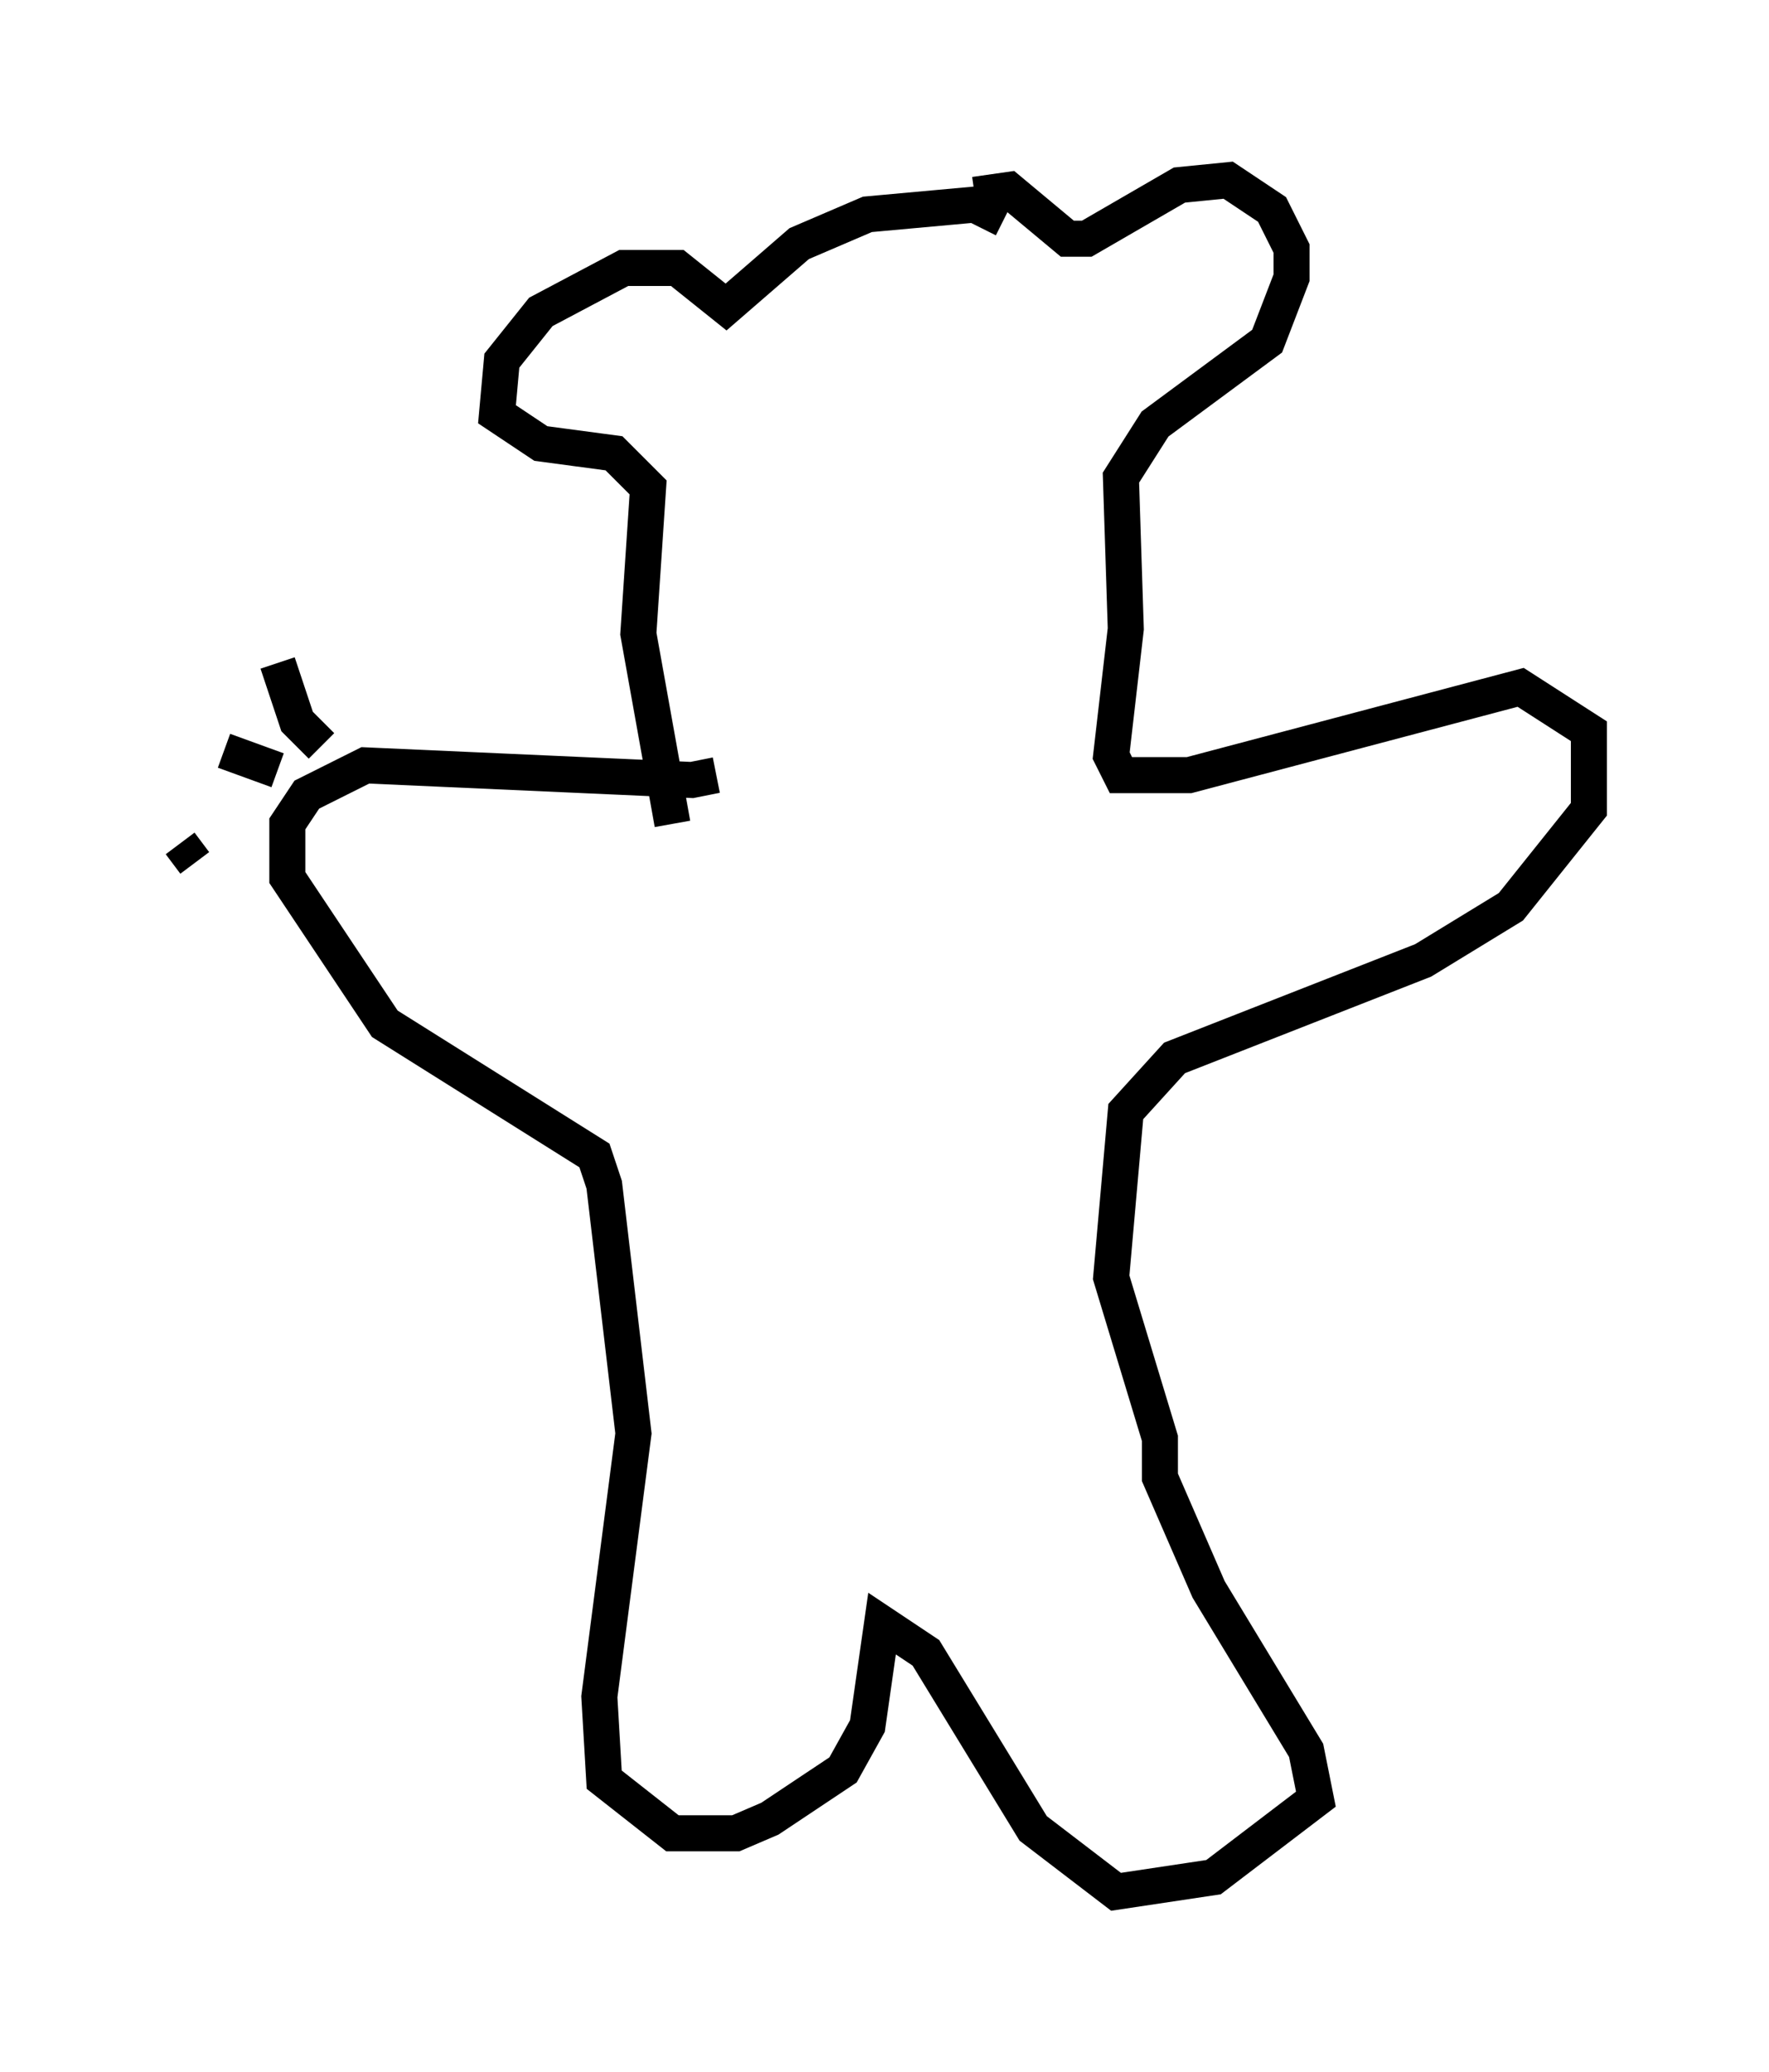 <?xml version="1.0" encoding="utf-8" ?>
<svg baseProfile="full" height="57.496" version="1.1" width="49.106" xmlns="http://www.w3.org/2000/svg" xmlns:ev="http://www.w3.org/2001/xml-events" xmlns:xlink="http://www.w3.org/1999/xlink"><defs /><rect fill="white" height="57.496" width="49.106" x="0" y="0" /><path d="M27.733, 6.624 m0.135, -0.541 l-0.812, -0.406 -2.977, 0.271 l-1.894, 0.812 -2.03, 1.759 l-1.353, -1.083 -1.488, 0.0 l-2.3, 1.218 -1.083, 1.353 l-0.135, 1.488 1.218, 0.812 l2.03, 0.271 0.947, 0.947 l-0.271, 4.059 0.947, 5.277 m8.39, -17.456 l0.947, -0.135 1.624, 1.353 l0.541, 0.0 2.571, -1.488 l1.353, -0.135 1.218, 0.812 l0.541, 1.083 0.0, 0.812 l-0.677, 1.759 -3.112, 2.3 l-0.947, 1.488 0.135, 4.195 l-0.406, 3.518 0.271, 0.541 l1.894, 0.0 9.202, -2.436 l1.894, 1.218 0.0, 2.165 l-2.165, 2.706 -2.436, 1.488 l-6.901, 2.706 -1.353, 1.488 l-0.406, 4.601 1.353, 4.465 l0.0, 1.083 1.353, 3.112 l2.706, 4.465 0.271, 1.353 l-2.842, 2.165 -2.706, 0.406 l-2.3, -1.759 -2.977, -4.871 l-1.218, -0.812 -0.406, 2.842 l-0.677, 1.218 -2.03, 1.353 l-0.947, 0.406 -1.759, 0.0 l-1.894, -1.488 -0.135, -2.3 l0.947, -7.307 -0.812, -6.901 l-0.271, -0.812 -5.819, -3.654 l-2.706, -4.059 0.0, -1.488 l0.541, -0.812 1.624, -0.812 l9.066, 0.406 0.677, -0.135 m-12.178, -3.112 l0.541, 1.624 0.677, 0.677 m-2.706, 0.135 l1.488, 0.541 m-2.706, 2.03 l0.406, 0.541 " fill="none" stroke="black" stroke-width="1" /></svg>